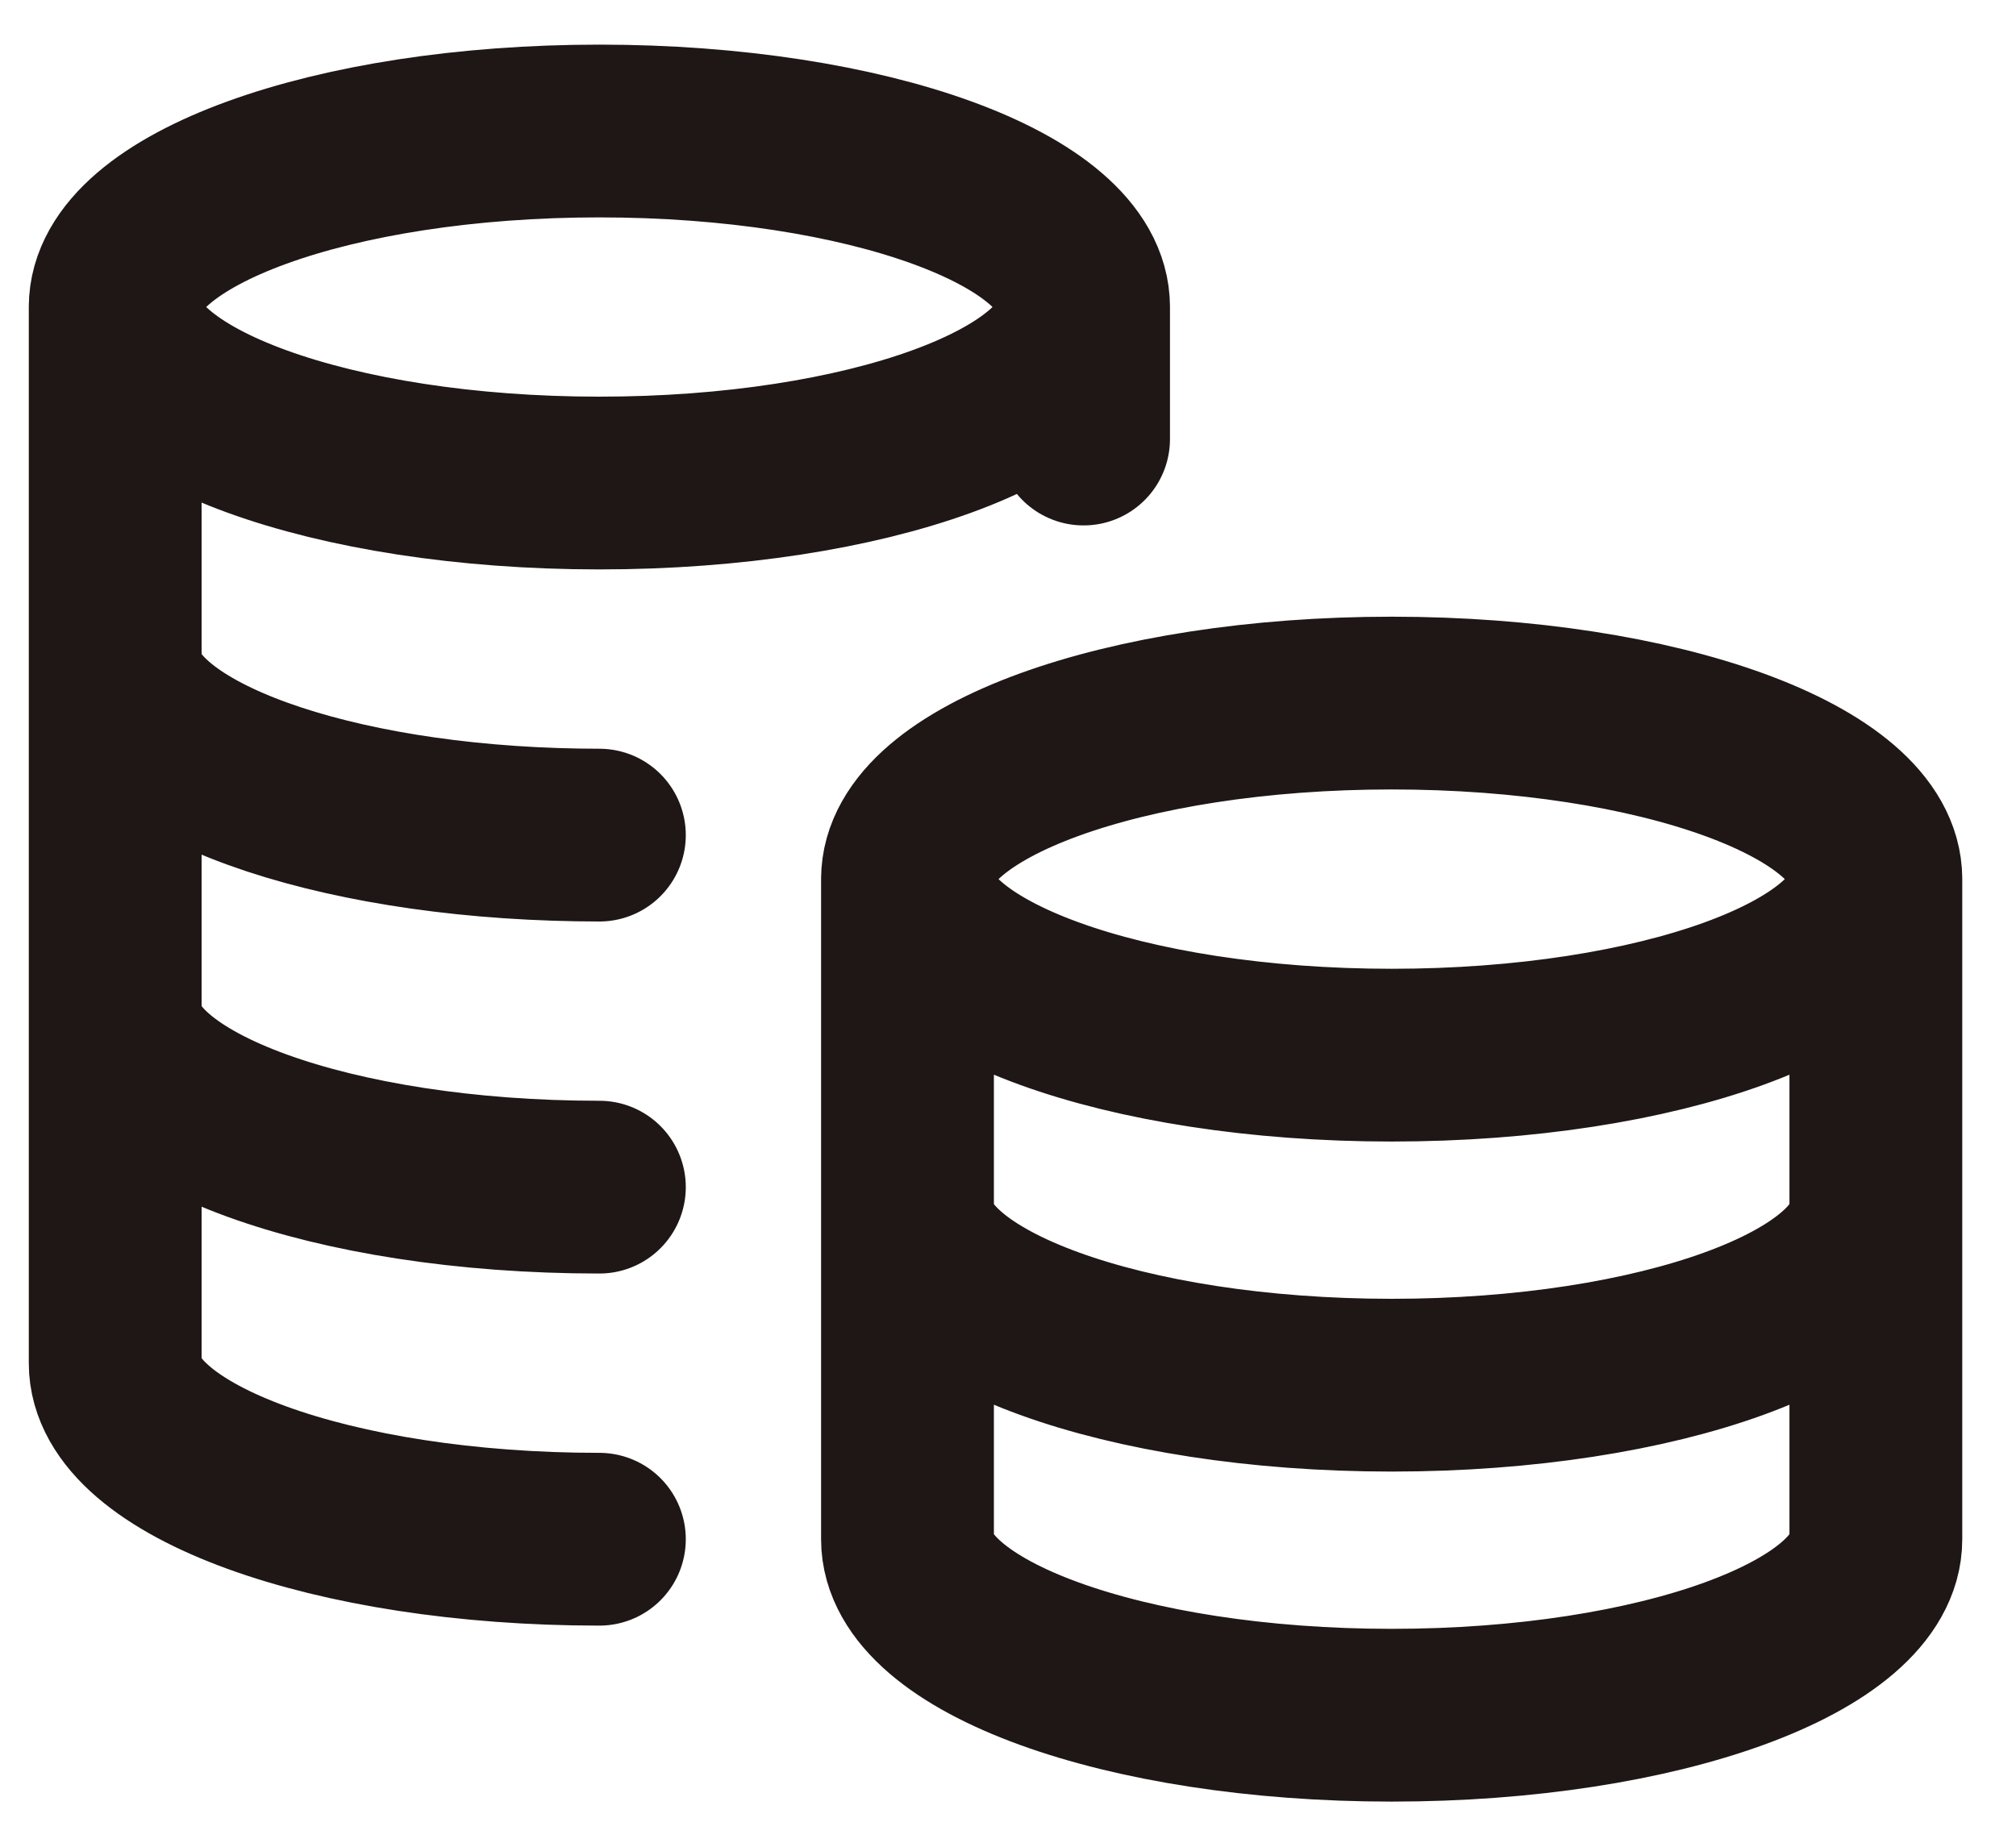 <svg width="35" height="32" viewBox="0 0 35 32" fill="none" xmlns="http://www.w3.org/2000/svg">
<path d="M18.812 5.331C18.812 7.02 15.049 8.388 10.406 8.388C5.763 8.388 2 7.02 2 5.331M18.812 5.331C18.812 3.643 15.049 2.275 10.406 2.275C5.763 2.275 2 3.643 2 5.331M18.812 5.331V7.624M2 5.331V23.672C2 25.36 5.763 26.729 10.406 26.729M10.406 14.502C10.148 14.502 9.894 14.497 9.642 14.489C5.357 14.349 2 13.039 2 11.445M10.406 20.615C5.763 20.615 2 19.247 2 17.558M32.567 15.266C32.567 16.954 28.804 18.323 24.161 18.323C19.519 18.323 15.755 16.954 15.755 15.266M32.567 15.266C32.567 13.578 28.804 12.209 24.161 12.209C19.519 12.209 15.755 13.578 15.755 15.266M32.567 15.266V26.729C32.567 28.417 28.804 29.785 24.161 29.785C19.519 29.785 15.755 28.417 15.755 26.729V15.266M32.567 20.997C32.567 22.685 28.804 24.054 24.161 24.054C19.519 24.054 15.755 22.685 15.755 20.997" stroke="#1E1715" stroke-width="3" stroke-linecap="round" stroke-linejoin="round"/>
</svg>
